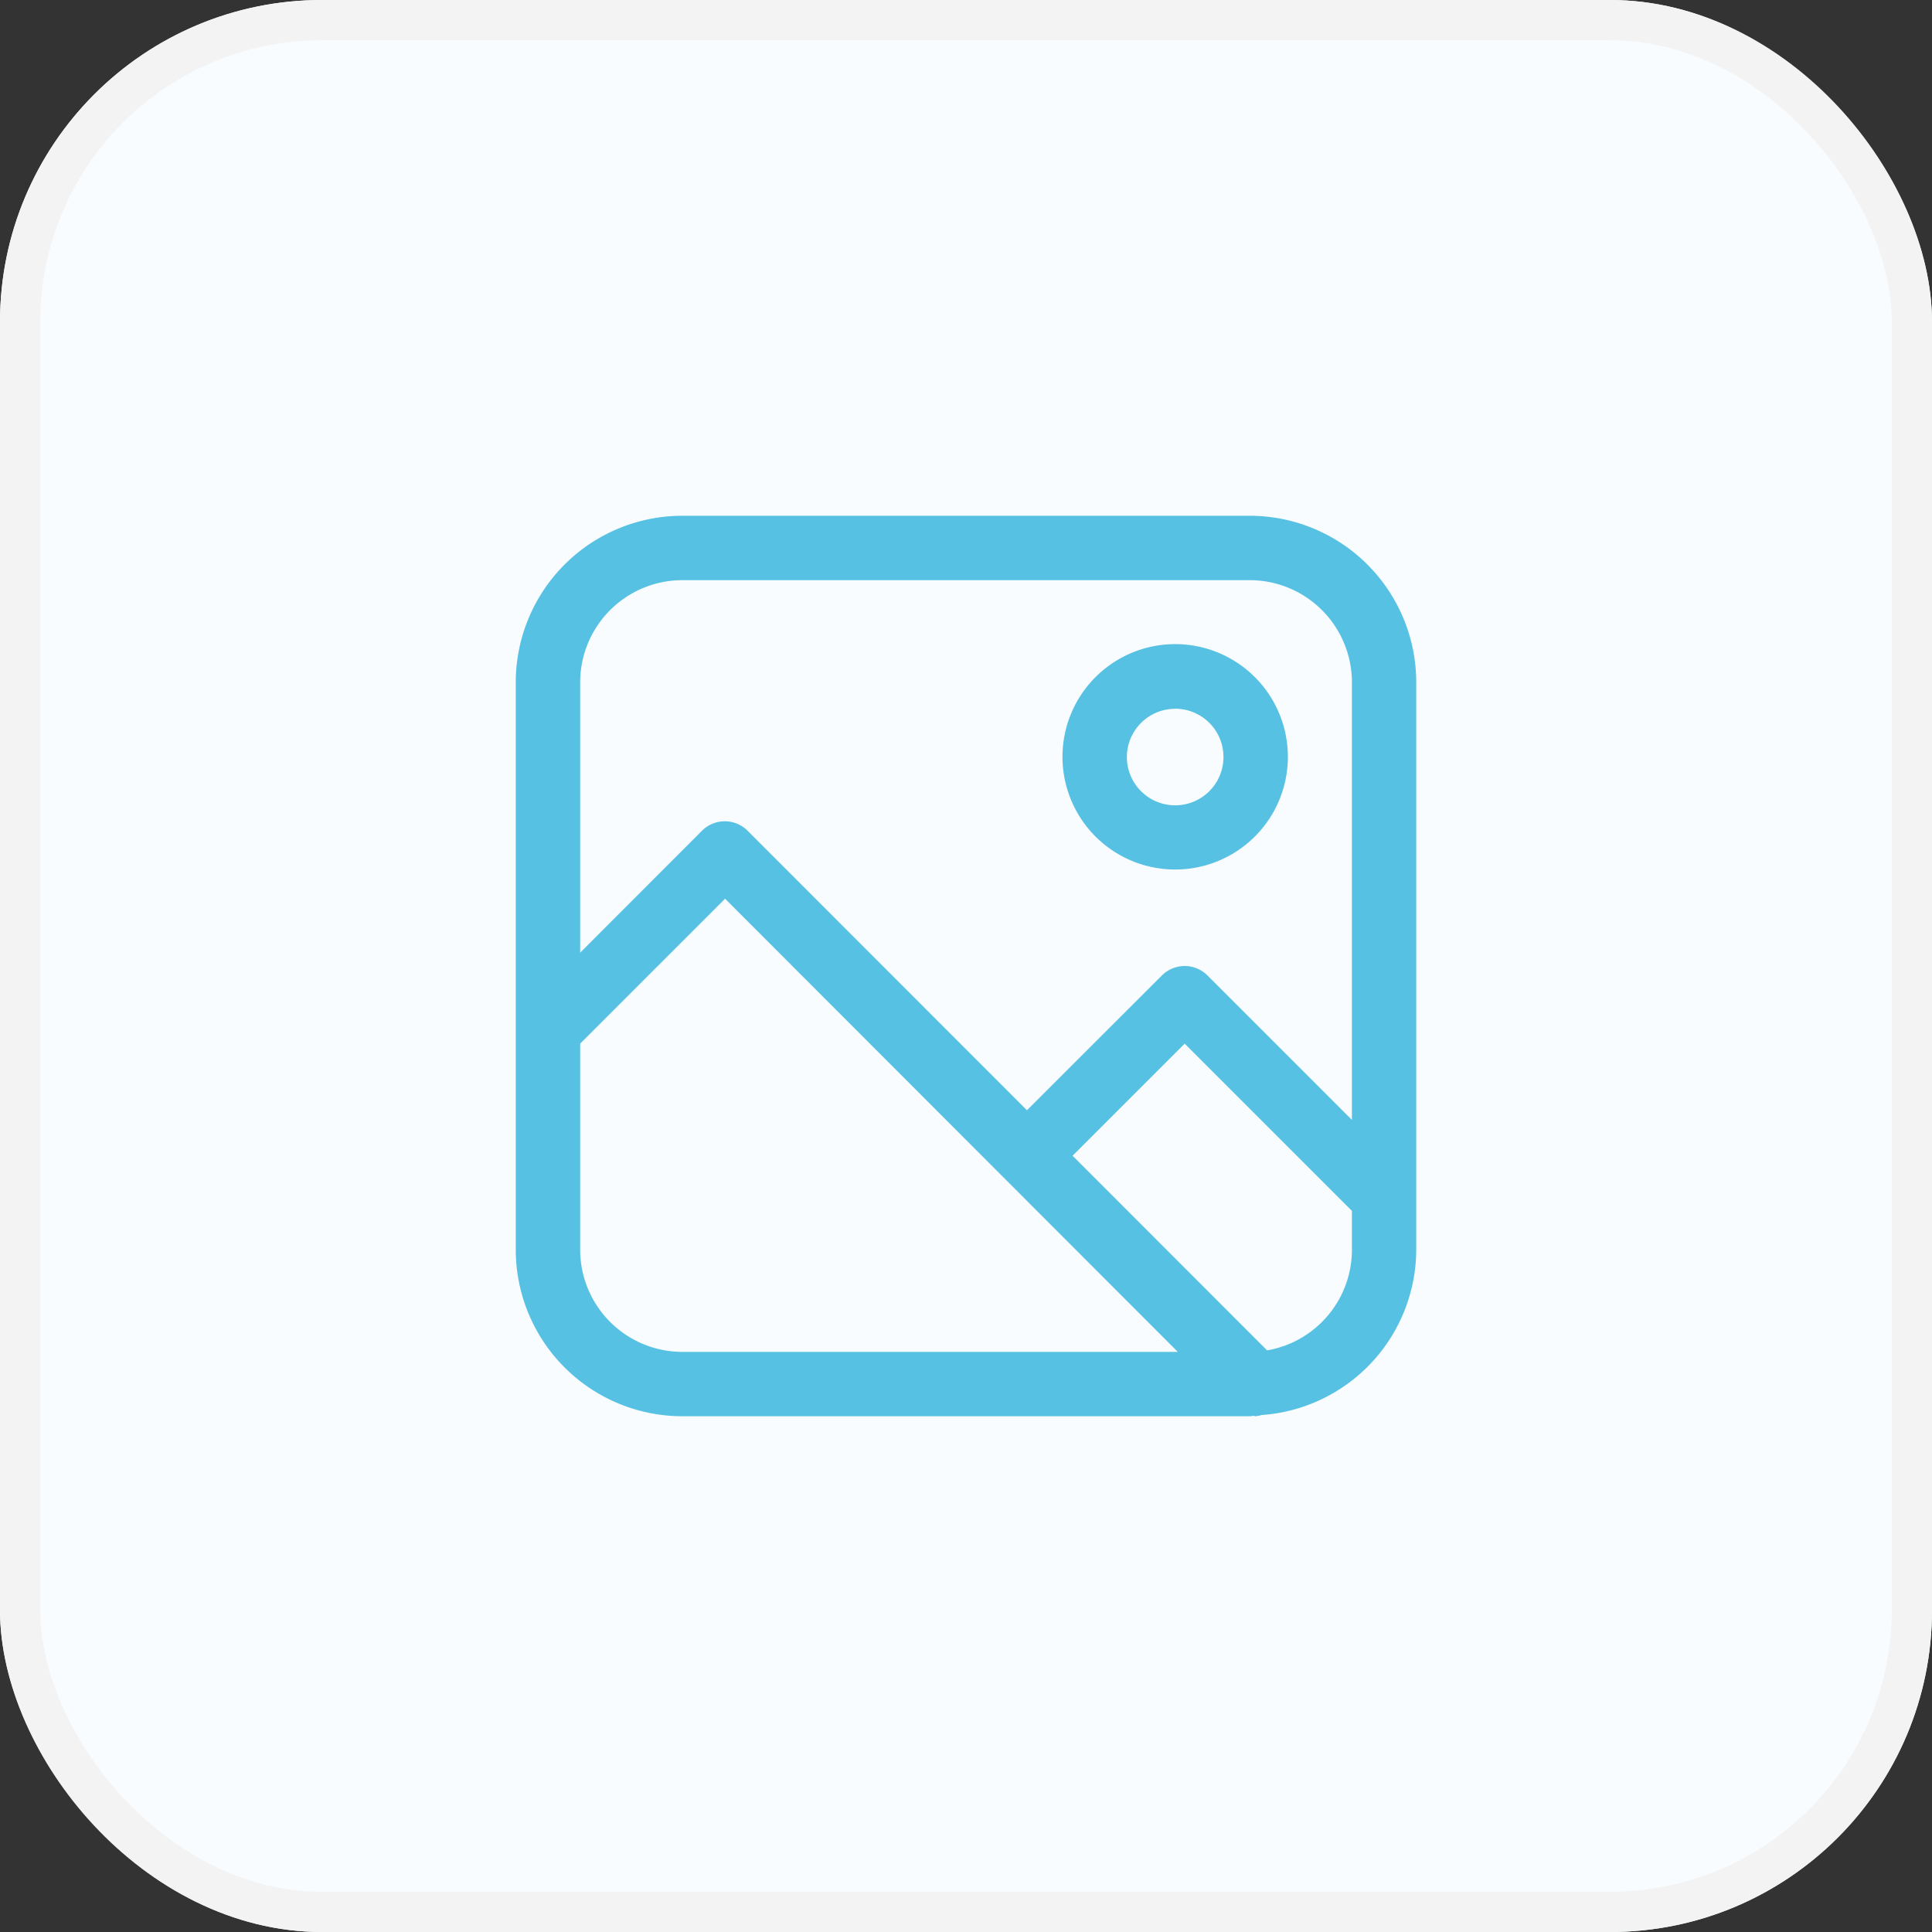 <svg id="device-gallery" xmlns="http://www.w3.org/2000/svg" width="48" height="48" viewBox="0 0 48 48">
  <rect x="0" y="0" width="48" height="48" fill="#333333" stroke="none"/>
  <g id="Rectangle_9746" data-name="Rectangle 9746" fill="#f8fcff" stroke="#f3f3f3" stroke-width="1">
    <rect width="48" height="48" rx="8" stroke="none"/>
    <rect x="0.5" y="0.5" width="47" height="47" rx="7.5" fill="none"/>
  </g>
  <g id="Group_13210" data-name="Group 13210" transform="translate(-24 -664)">
    <rect id="Rectangle_9762" data-name="Rectangle 9762" width="32" height="32" transform="translate(32 672)" fill="none"/>
    <g id="gallery" transform="translate(34.814 674.814)">
      <path id="Path_4541" data-name="Path 4541" d="M20.235,2H6.136A4.14,4.14,0,0,0,2,6.136v14.1a4.14,4.14,0,0,0,4.136,4.136h14.1c.032,0,.062-.009.093-.01l.048.01a.844.844,0,0,0,.153-.03,4.129,4.129,0,0,0,3.842-4.107V6.136A4.14,4.14,0,0,0,20.235,2ZM6.136,3.6h14.1a2.541,2.541,0,0,1,2.538,2.538V17.01l-3.59-3.59a.8.8,0,0,0-1.13,0L14.7,16.77,7.758,9.824a.8.8,0,0,0-1.13,0L3.6,12.855V6.136A2.541,2.541,0,0,1,6.136,3.6ZM3.6,20.235V15.114l3.6-3.6L18.448,22.773H6.136A2.541,2.541,0,0,1,3.6,20.235Zm17.066,2.5L15.834,17.9l2.785-2.785,4.155,4.155v.966a2.538,2.538,0,0,1-2.109,2.5Z" fill="#57c1e3"/>
      <path id="Path_4542" data-name="Path 4542" d="M21.8,11.593A2.8,2.8,0,1,0,19,8.8,2.8,2.8,0,0,0,21.8,11.593Zm0-3.995a1.2,1.2,0,1,1-1.2,1.2A1.2,1.2,0,0,1,21.8,7.6Z" transform="translate(-3.417 -0.804)" fill="#57c1e3"/>
    </g>
  </g>
</svg>
